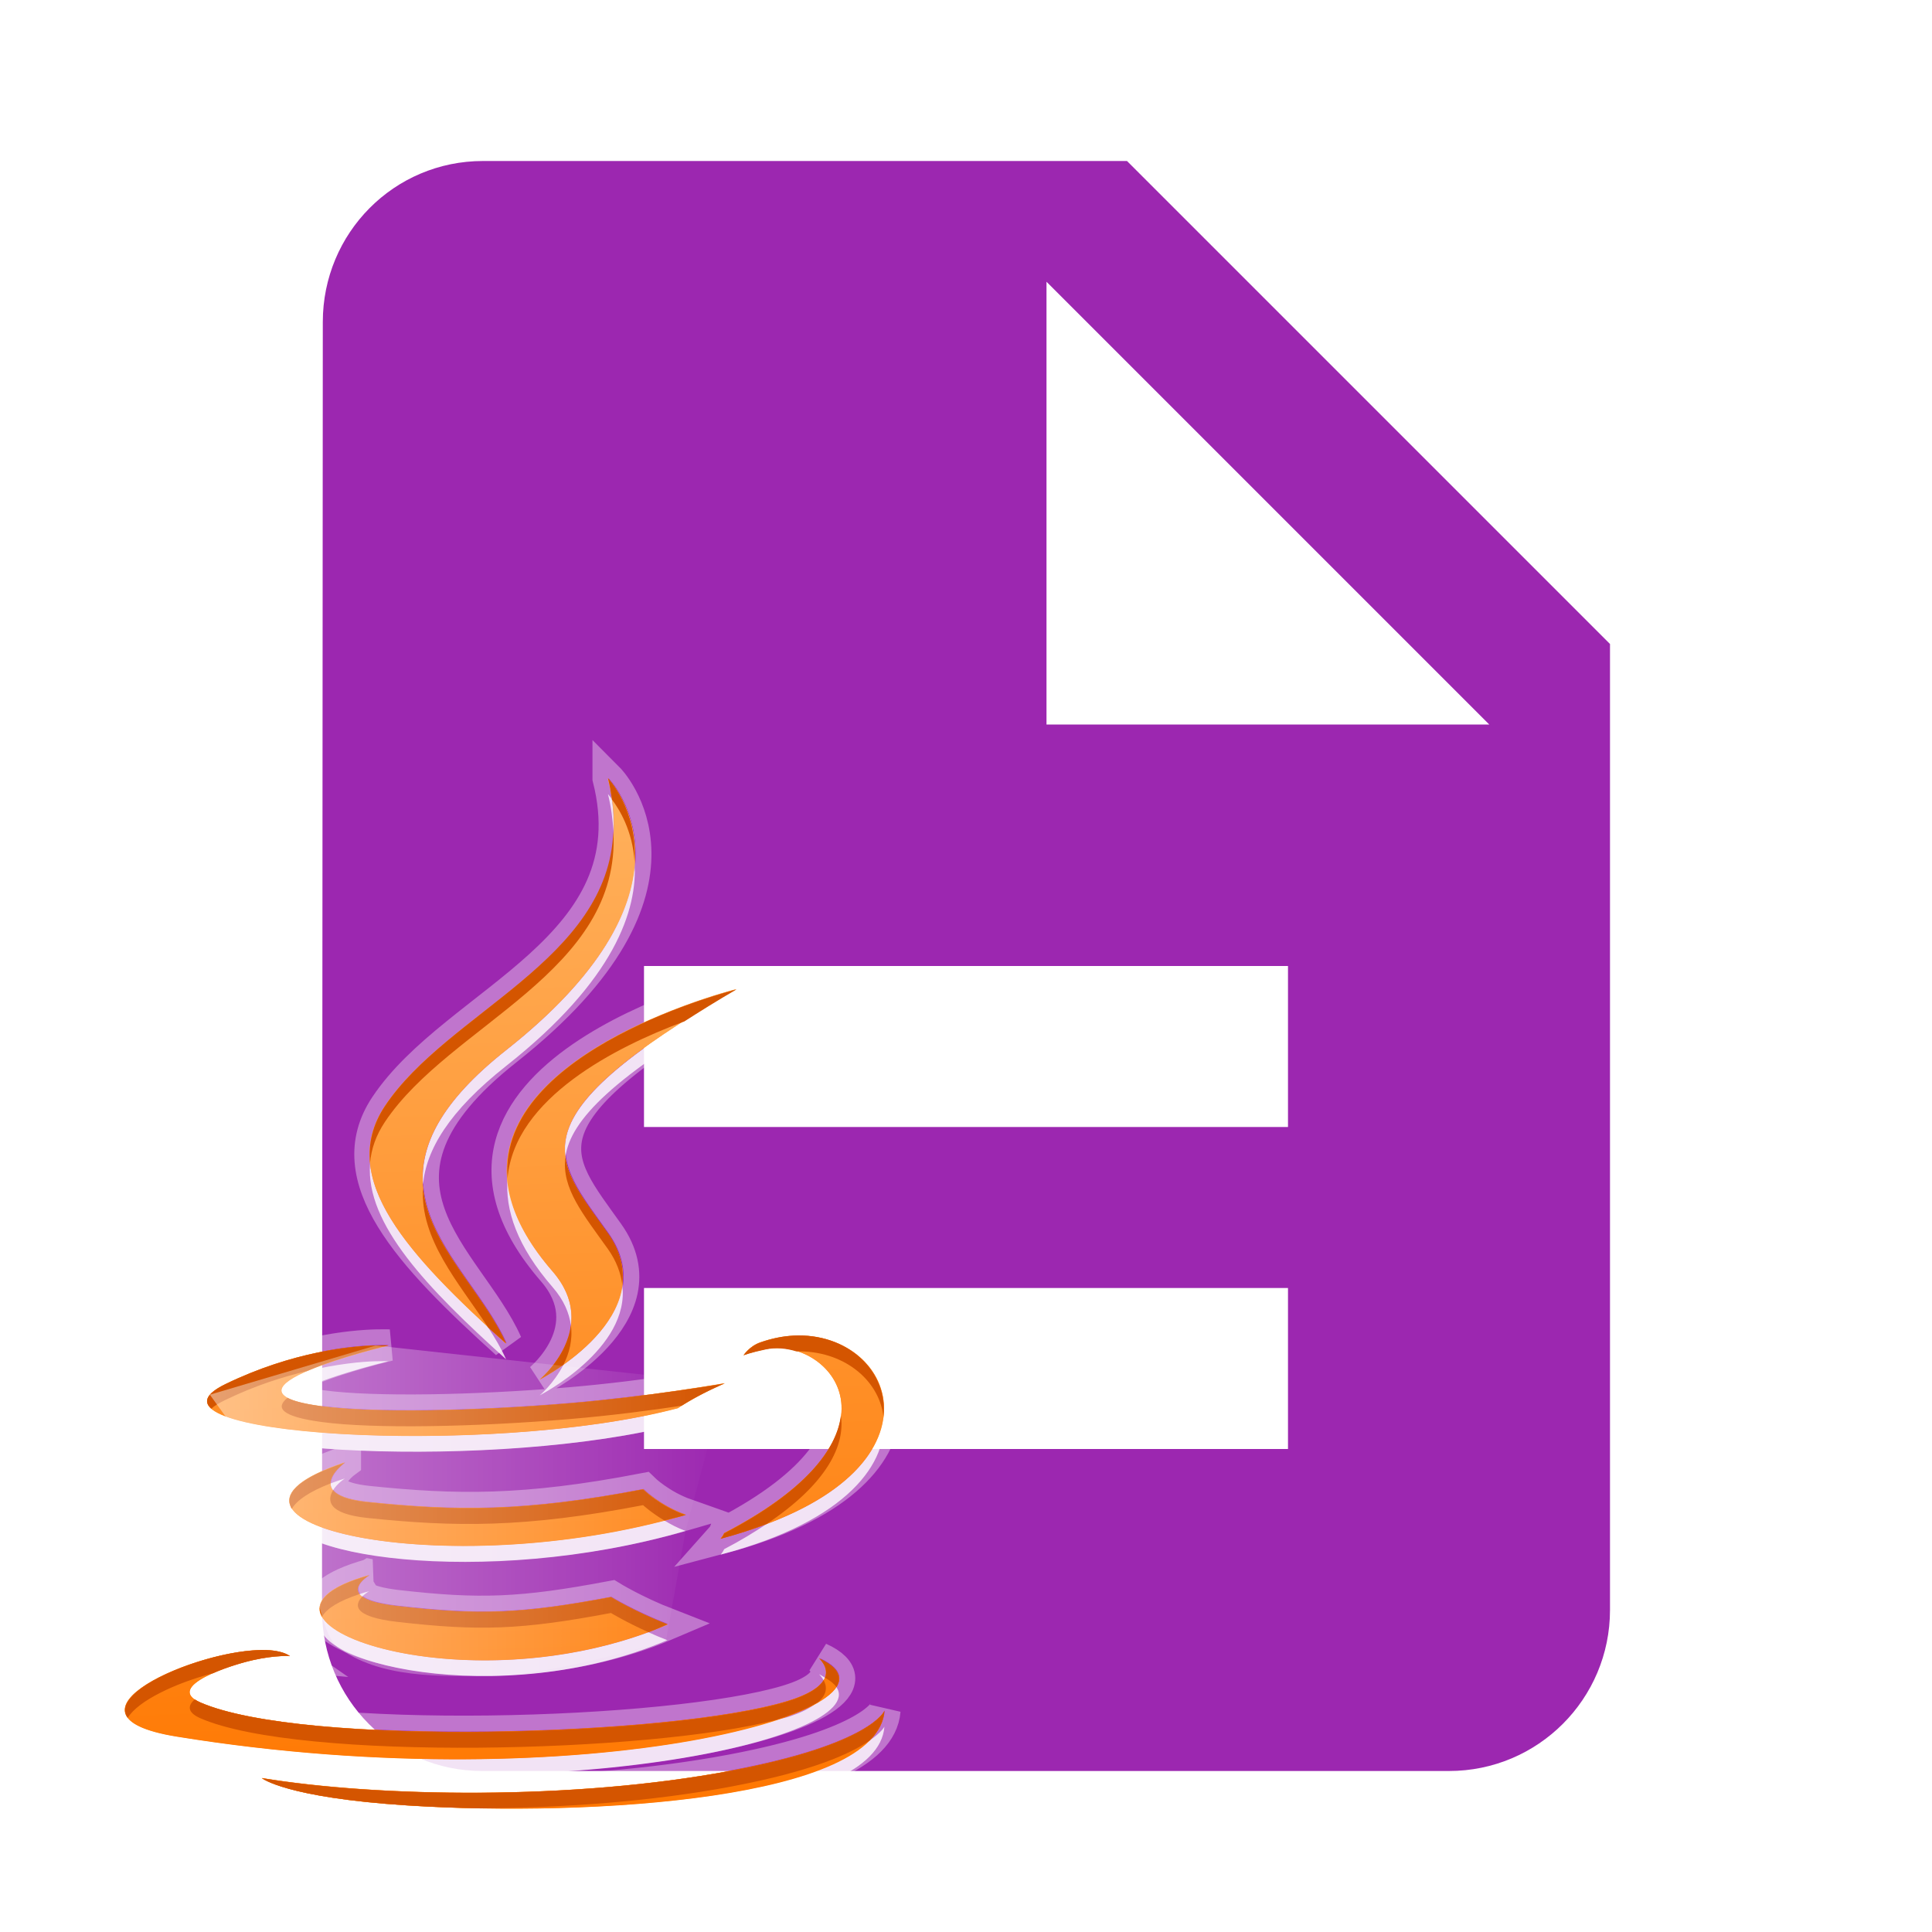 <?xml version="1.0" encoding="UTF-8" standalone="no"?>
<svg
   xmlns:osb="http://www.openswatchbook.org/uri/2009/osb"
   xmlns:dc="http://purl.org/dc/elements/1.1/"
   xmlns:cc="http://creativecommons.org/ns#"
   xmlns:rdf="http://www.w3.org/1999/02/22-rdf-syntax-ns#"
   xmlns:svg="http://www.w3.org/2000/svg"
   xmlns="http://www.w3.org/2000/svg"
   xmlns:xlink="http://www.w3.org/1999/xlink"
   xmlns:sodipodi="http://sodipodi.sourceforge.net/DTD/sodipodi-0.dtd"
   xmlns:inkscape="http://www.inkscape.org/namespaces/inkscape"
   fill="#9C27B0"
   width="48"
   height="48"
   viewBox="0 0 48 48"
   id="svg2"
   version="1.1"
   inkscape:version="0.91 r13725"
   sodipodi:docname="text-x-java.svg">
  <defs
     id="defs8">
    <linearGradient
       inkscape:collect="always"
       id="linearGradient4223">
      <stop
         style="stop-color:#ffffff;stop-opacity:1;"
         offset="0"
         id="stop4225" />
      <stop
         style="stop-color:#ffffff;stop-opacity:0;"
         offset="1"
         id="stop4227" />
    </linearGradient>
    <linearGradient
       id="linearGradient4207"
       osb:paint="solid">
      <stop
         style="stop-color:#ffffff;stop-opacity:1;"
         offset="0"
         id="stop4209" />
    </linearGradient>
    <linearGradient
       x1="64"
       y1="60"
       x2="62"
       y2="7"
       id="linearGradient3724"
       xlink:href="#linearGradient3763"
       gradientUnits="userSpaceOnUse"
       gradientTransform="matrix(1.232,0,0,1.232,-157.816,7.171)" />
    <linearGradient
       id="linearGradient3763">
      <stop
         id="stop3765"
         style="stop-color:#ff7700;stop-opacity:1"
         offset="0" />
      <stop
         id="stop3767"
         style="stop-color:#ffb15d;stop-opacity:1"
         offset="1" />
    </linearGradient>
    <clipPath
       id="clipPath3716">
      <path
         d="m -118,6 c -3.324,0 -6,2.676 -6,6 l 0,72 c 0,3.324 2.676,6 6,6 l 72,0 c 3.324,0 6,-2.676 6,-6 l 0,-72 c 0,-3.324 -2.676,-6 -6,-6 l -72,0 z m 42.531,9.438 c 0,0 6.743,6.784 -6.438,17.188 -10.57,8.348 -2.406,13.092 0,18.531 -6.17,-5.567 -10.692,-10.439 -7.656,-15 4.458,-6.694 16.822,-9.971 14.094,-20.719 z m 8.125,13.344 c -14.198,8.234 -11.546,10.6 -8.125,15.406 3.661,5.156 -4.312,9.25 -4.312,9.25 0,0 3.955,-3.227 0.812,-6.844 -10.644,-12.265 11.625,-17.812 11.625,-17.812 z m 3.594,21.875 c 6.598,-0.338 10.188,8.958 -4.594,12.844 -1.44e-4,0 0.162,-0.193 0.219,-0.344 12.215,-6.346 6.567,-12.446 2.625,-11.625 -0.964,0.201 -1.406,0.375 -1.406,0.375 0,0 0.379,-0.57 1.062,-0.812 0.731,-0.257 1.411,-0.402 2.094,-0.438 z m -26.406,0.625 c 0.519,-0.014 0.812,0 0.812,0 0,0 -11.829,2.822 -4.188,3.844 3.228,0.432 9.631,0.315 15.625,-0.188 4.897,-0.411 9.812,-1.25 9.812,-1.25 0,0 -1.719,0.71 -2.969,1.562 -12.017,3.161 -35.246,1.7 -28.562,-1.531 4.237,-2.05 7.911,-2.397 9.469,-2.438 z m -1.938,7.406 c 0,0 -2.824,2.06 1.438,2.5 5.512,0.569 9.873,0.637 17.406,-0.812 0,0 1.05,1.048 2.688,1.625 -15.408,4.507 -32.555,0.346 -21.531,-3.312 z m 1.531,7.125 c 0,0 -2.477,1.449 1.781,1.938 5.159,0.589 7.816,0.512 13.5,-0.562 0,0 1.475,0.908 3.562,1.719 -12.746,5.461 -28.854,-0.297 -18.844,-3.094 z m -6.469,4.719 c 0.615,0.024 1.146,0.148 1.469,0.375 0,0 -0.853,-0.059 -2.281,0.25 -1.37,0.296 -5.696,1.677 -3.375,2.688 6.461,2.811 29.707,2.165 37.062,-0.062 3.868,-1.173 2.031,-2.719 2.031,-2.719 6.739,3.041 -14.609,9.149 -40.594,4.938 -8.337,-1.353 1.386,-5.634 5.688,-5.469 z M -58,74.375 c -0.426,5.547 -18.434,6.718 -30.156,5.969 -7.704,-0.496 -9.188,-1.719 -9.188,-1.719 7.319,1.208 19.65,1.415 29.656,-0.469 C -58.818,76.488 -58,74.375 -58,74.375 Z"
         inkscape:connector-curvature="0"
         id="path3718"
         style="display:inline;fill:#ff00ff;fill-opacity:1;fill-rule:nonzero;stroke:none" />
    </clipPath>
    <filter
       style="color-interpolation-filters:sRGB"
       x="-0.17"
       y="-0.125"
       width="1.339"
       height="1.25"
       id="filter3720">
      <feGaussianBlur
         id="feGaussianBlur3722"
         stdDeviation="3.393" />
    </filter>
    <linearGradient
       x1="64"
       y1="60"
       x2="62"
       y2="7"
       id="linearGradient3769"
       xlink:href="#linearGradient3763"
       gradientUnits="userSpaceOnUse"
       gradientTransform="matrix(0.484,0,0,0.484,-17.271,16.085)" />
    <linearGradient
       inkscape:collect="always"
       xlink:href="#linearGradient3763"
       id="linearGradient4180"
       gradientUnits="userSpaceOnUse"
       gradientTransform="matrix(0.484,0,0,0.484,-17.271,16.085)"
       x1="64"
       y1="60"
       x2="62"
       y2="7" />
    <linearGradient
       inkscape:collect="always"
       xlink:href="#linearGradient4223"
       id="linearGradient4229"
       x1="5.214"
       y1="37.537"
       x2="18.004"
       y2="37.537"
       gradientUnits="userSpaceOnUse" />
  </defs>
  <sodipodi:namedview
     pagecolor="#ffffff"
     bordercolor="#666666"
     borderopacity="1"
     objecttolerance="10"
     gridtolerance="10"
     guidetolerance="10"
     inkscape:pageopacity="0"
     inkscape:pageshadow="2"
     inkscape:window-width="1366"
     inkscape:window-height="713"
     id="namedview6"
     showgrid="false"
     inkscape:snap-bbox="true"
     inkscape:bbox-paths="true"
     inkscape:bbox-nodes="true"
     inkscape:snap-bbox-edge-midpoints="true"
     inkscape:snap-object-midpoints="true"
     inkscape:snap-bbox-midpoints="true"
     inkscape:snap-midpoints="true"
     inkscape:object-paths="true"
     inkscape:zoom="6.9532167"
     inkscape:cx="10.472548"
     inkscape:cy="21.682486"
     inkscape:window-x="0"
     inkscape:window-y="30"
     inkscape:window-maximized="1"
     inkscape:current-layer="svg2" />
  <path
     d="M28 4H12C9.79 4 8.02 5.79 8.02 8L8 40c0 2.21 1.77 4 3.98 4H36c2.21 0 4-1.79 4-4V16L28 4zm4 32H16v-4h16v4zm0-8H16v-4h16v4zm-6-10V7l11 11H26z"
     id="path4" />
  <path
     style="opacity:0.6;fill:url(#linearGradient3724);fill-opacity:1;fill-rule:evenodd;stroke:#ffffff;stroke-width:2;stroke-miterlimit:4;stroke-dasharray:none;filter:url(#filter3720)"
     id="path3707"
     clip-path="url(#clipPath3716)"
     transform="matrix(0.393,0,0,0.393,44.775,13.266)"
     inkscape:connector-curvature="0"
     d="m -75.476,15.447 c 2.728,10.748 -9.631,14.016 -14.089,20.71 -3.036,4.561 1.49,9.446 7.66,15.013 -2.406,-5.439 -10.57,-10.206 0,-18.554 13.18,-10.403 6.429,-17.169 6.429,-17.169 z m 8.122,13.319 c 1.44e-4,0 -22.269,5.558 -11.625,17.823 3.142,3.617 -0.808,6.852 -0.808,6.852 0,0 7.973,-4.082 4.311,-9.239 -3.421,-4.806 -6.075,-7.202 8.122,-15.436 z m 3.618,21.903 c -0.683,0.035 -1.386,0.167 -2.117,0.423 -0.684,0.242 -1.039,0.808 -1.039,0.808 0,0 0.422,-0.184 1.386,-0.385 3.942,-0.821 9.597,5.28 -2.618,11.625 -0.057,0.151 -0.231,0.346 -0.231,0.346 14.782,-3.886 11.218,-13.157 4.619,-12.819 z m -26.407,0.616 c -1.557,0.041 -5.233,0.375 -9.47,2.425 -6.683,3.231 16.546,4.7 28.563,1.54 1.249,-0.853 2.964,-1.578 2.964,-1.578 0,0 -4.919,0.859 -9.816,1.27 -5.994,0.503 -12.401,0.624 -15.629,0.192 -7.642,-1.022 4.196,-3.849 4.196,-3.849 0,0 -0.289,-0.014 -0.808,0 z m -1.963,7.391 c -11.024,3.659 6.149,7.817 21.557,3.311 -1.637,-0.577 -2.695,-1.617 -2.695,-1.617 -7.533,1.45 -11.888,1.377 -17.399,0.808 -4.261,-0.44 -1.463,-2.502 -1.463,-2.502 z m 1.54,7.121 c -10.01,2.797 6.117,8.579 18.862,3.118 -2.088,-0.811 -3.58,-1.732 -3.58,-1.732 -5.684,1.074 -8.352,1.166 -13.512,0.577 -4.258,-0.488 -1.771,-1.963 -1.771,-1.963 z m -6.467,4.735 c -4.302,-0.165 -14.035,4.113 -5.697,5.466 25.985,4.212 47.351,-1.886 40.612,-4.927 0,0 1.828,1.521 -2.04,2.695 -7.355,2.228 -30.609,2.888 -37.07,0.077 -2.321,-1.011 2.017,-2.399 3.388,-2.695 1.429,-0.309 2.271,-0.231 2.271,-0.231 -0.323,-0.227 -0.848,-0.361 -1.463,-0.385 z M -58,74.382 c 0,0 -0.831,2.104 -9.701,3.772 -10.006,1.884 -22.322,1.67 -29.641,0.462 0,0 1.496,1.236 9.2,1.732 C -76.419,81.098 -58.426,79.929 -58,74.382 Z" />
  <path
     style="fill:url(#linearGradient4180);fill-opacity:1;fill-rule:evenodd"
     id="path2907"
     inkscape:connector-curvature="0"
     d="m 15.101,19.339 c 1.073,4.226 -3.787,5.511 -5.539,8.142 -1.193,1.793 0.586,3.714 3.012,5.902 -0.946,-2.138 -4.156,-4.012 0,-7.295 5.182,-4.09 2.527,-6.75 2.527,-6.75 z m 3.193,5.236 c 5.6e-5,0 -8.755,2.185 -4.571,7.007 1.235,1.422 -0.318,2.694 -0.318,2.694 0,0 3.134,-1.605 1.695,-3.632 -1.345,-1.89 -2.389,-2.832 3.193,-6.069 z m 1.423,8.611 c -0.268,0.014 -0.545,0.065 -0.832,0.166 -0.269,0.095 -0.409,0.318 -0.409,0.318 0,0 0.166,-0.072 0.545,-0.151 1.55,-0.323 3.773,2.076 -1.029,4.571 -0.022,0.059 -0.091,0.136 -0.091,0.136 5.812,-1.528 4.41,-5.173 1.816,-5.04 z M 9.335,33.429 c -0.612,0.016 -2.057,0.148 -3.723,0.953 -2.627,1.27 6.505,1.848 11.23,0.605 0.491,-0.335 1.165,-0.621 1.165,-0.621 0,0 -1.934,0.338 -3.859,0.499 -2.357,0.198 -4.876,0.245 -6.145,0.076 -3.004,-0.402 1.65,-1.513 1.65,-1.513 0,0 -0.114,-0.005 -0.318,0 z m -0.772,2.906 C 4.229,37.773 10.981,39.408 17.039,37.636 16.395,37.409 15.979,37.001 15.979,37.001 13.017,37.571 11.305,37.542 9.139,37.318 7.463,37.145 8.563,36.335 8.563,36.335 Z m 0.605,2.8 C 5.233,40.234 11.574,42.507 16.585,40.36 15.764,40.041 15.177,39.679 15.177,39.679 12.943,40.102 11.893,40.138 9.865,39.906 8.191,39.714 9.169,39.134 9.169,39.134 Z m -2.543,1.862 C 4.935,40.931 1.108,42.613 4.386,43.145 14.602,44.801 23.003,42.403 20.353,41.208 c 0,0 0.719,0.598 -0.802,1.059 -2.892,0.876 -12.034,1.135 -14.574,0.03 -0.913,-0.397 0.793,-0.943 1.332,-1.059 0.562,-0.122 0.893,-0.091 0.893,-0.091 C 7.074,41.058 6.868,41.005 6.626,40.996 Z m 15.346,1.513 c 0,0 -0.327,0.827 -3.814,1.483 -3.934,0.741 -8.776,0.657 -11.653,0.182 0,0 0.588,0.486 3.617,0.681 4.609,0.295 11.683,-0.165 11.85,-2.346 z" />
  <path
     style="opacity:0.8;fill:#ffffff;fill-opacity:1;fill-rule:evenodd"
     id="path3783"
     inkscape:connector-curvature="0"
     d="m 15.104,19.728 c 0.082,0.323 0.118,0.631 0.135,0.921 0.01,-0.25 0.003,-0.512 -0.037,-0.786 -0.002,-0.002 0.002,-0.01 0,-0.012 -0.062,-0.081 -0.098,-0.123 -0.098,-0.123 z m 0.663,1.695 c -0.07,1.161 -0.774,2.758 -3.194,4.669 -1.647,1.301 -2.132,2.379 -2.064,3.342 0.079,-0.863 0.636,-1.82 2.064,-2.949 2.705,-2.135 3.268,-3.881 3.194,-5.062 z m 2.531,3.551 c 1.4e-5,0 -0.547,0.125 -1.302,0.405 -0.011,0.007 -0.026,0.005 -0.037,0.012 -2.372,1.523 -3.035,2.48 -2.912,3.354 0.127,-0.927 1.204,-2.005 4.251,-3.772 z m -9.104,3.944 c -0.112,1.493 1.418,3.084 3.379,4.853 -0.118,-0.267 -0.272,-0.524 -0.442,-0.786 -0.008,-0.012 -0.017,-0.025 -0.025,-0.037 -1.564,-1.446 -2.777,-2.774 -2.912,-4.03 z m 3.416,0.356 c -0.065,0.787 0.235,1.686 1.118,2.703 0.286,0.329 0.413,0.647 0.455,0.946 0.051,-0.402 -0.038,-0.86 -0.455,-1.339 -0.737,-0.849 -1.065,-1.622 -1.118,-2.31 z m 2.85,2.642 c -0.105,0.879 -0.89,1.587 -1.462,1.99 -0.235,0.466 -0.59,0.762 -0.59,0.762 0,0 2.26,-1.157 2.052,-2.752 z m 4.251,1.659 c -0.268,0.014 -0.536,0.071 -0.823,0.172 -0.269,0.095 -0.418,0.319 -0.418,0.319 0,0 0.174,-0.068 0.553,-0.147 0.775,-0.161 1.718,0.357 1.867,1.229 0.085,-0.796 -0.461,-1.372 -1.106,-1.573 -0.024,5.9e-4 -0.049,-0.001 -0.074,0 z M 9.33,33.82 c -0.344,0.009 -0.948,0.065 -1.708,0.246 -0.514,0.224 -0.83,0.471 -0.479,0.663 0.549,-0.439 2.506,-0.909 2.506,-0.909 0,0 -0.115,-0.005 -0.319,0 z m 8.674,0.946 c 0,0 -0.477,0.072 -1.069,0.16 -0.032,0.021 -0.067,0.04 -0.098,0.061 -3.86,1.015 -10.658,0.812 -11.586,0.012 -1.144,1.106 7.156,1.546 11.586,0.381 0.491,-0.335 1.167,-0.614 1.167,-0.614 z m 3.944,0.418 c -0.095,0.907 -0.915,1.934 -2.9,2.678 -0.308,0.206 -0.654,0.418 -1.057,0.627 -0.022,0.059 -0.086,0.135 -0.086,0.135 3.172,-0.834 4.189,-2.303 4.042,-3.44 z M 8.568,36.732 c -0.126,0.042 -0.249,0.081 -0.356,0.123 9.829e-4,0.057 0.017,0.118 0.061,0.172 0.103,-0.17 0.295,-0.295 0.295,-0.295 z m -1.315,0.749 c -0.677,1.153 4.78,2.015 9.78,0.553 -0.208,-0.073 -0.374,-0.166 -0.528,-0.258 -4.256,1.102 -8.679,0.6 -9.251,-0.295 z m 1.917,2.052 c -0.088,0.025 -0.168,0.048 -0.246,0.074 0.017,0.023 0.043,0.039 0.074,0.061 0.08,-0.084 0.172,-0.135 0.172,-0.135 z m -1.167,0.627 c -0.663,1.111 4.41,2.374 8.576,0.59 -0.17,-0.066 -0.32,-0.13 -0.467,-0.197 -3.565,1.316 -7.597,0.538 -8.109,-0.393 z M 6.627,41.389 c -0.374,-0.014 -0.856,0.059 -1.339,0.184 -0.435,0.193 -0.763,0.439 -0.455,0.651 0.002,-0.002 0.01,0.002 0.012,0 0.315,-0.272 1.121,-0.516 1.462,-0.59 0.562,-0.122 0.897,-0.098 0.897,-0.098 C 7.078,41.447 6.869,41.398 6.627,41.389 Z M 20.351,41.597 c 0,0 0.061,0.06 0.111,0.147 0.013,-0.022 0.029,-0.04 0.037,-0.061 -0.046,-0.026 -0.092,-0.061 -0.147,-0.086 z m 0.43,0.319 c -0.081,0.128 -0.245,0.252 -0.467,0.381 -0.006,0.005 -0.018,0.007 -0.025,0.012 -0.148,0.116 -0.373,0.246 -0.737,0.356 -0.076,0.023 -0.174,0.039 -0.258,0.061 -2.649,0.876 -8.399,1.472 -14.903,0.418 -0.7,-0.114 -1.074,-0.277 -1.216,-0.467 -0.207,0.347 0.06,0.672 1.216,0.86 9.383,1.521 17.224,-0.376 16.39,-1.622 z m 1.192,0.983 c 0,0 -0.069,0.137 -0.369,0.344 -0.01,0.01 -0.027,0.015 -0.037,0.025 -1.349,1.301 -5.84,1.726 -9.62,1.659 -0.004,-7.4e-5 -0.008,7.6e-5 -0.012,0 -2.062,0.012 -3.992,-0.119 -5.43,-0.356 0,0 0.583,0.481 3.612,0.676 4.609,0.295 11.689,-0.166 11.856,-2.347 z" />
  <path
     style="fill:url(#linearGradient3769);fill-opacity:1;fill-rule:evenodd"
     id="path3672"
     inkscape:connector-curvature="0"
     d="m 15.101,19.339 c 1.073,4.226 -3.787,5.511 -5.539,8.142 -1.193,1.793 0.586,3.714 3.012,5.902 -0.946,-2.138 -4.156,-4.012 0,-7.295 5.182,-4.09 2.527,-6.75 2.527,-6.75 z m 3.193,5.236 c 5.6e-5,0 -8.755,2.185 -4.571,7.007 1.235,1.422 -0.318,2.694 -0.318,2.694 0,0 3.134,-1.605 1.695,-3.632 -1.345,-1.89 -2.389,-2.832 3.193,-6.069 z m 1.423,8.611 c -0.268,0.014 -0.545,0.065 -0.832,0.166 -0.269,0.095 -0.409,0.318 -0.409,0.318 0,0 0.166,-0.072 0.545,-0.151 1.55,-0.323 3.773,2.076 -1.029,4.571 -0.022,0.059 -0.091,0.136 -0.091,0.136 5.812,-1.528 4.41,-5.173 1.816,-5.04 z M 9.335,33.429 c -0.612,0.016 -2.057,0.148 -3.723,0.953 -2.627,1.27 6.505,1.848 11.23,0.605 0.491,-0.335 1.165,-0.621 1.165,-0.621 0,0 -1.934,0.338 -3.859,0.499 -2.357,0.198 -4.876,0.245 -6.145,0.076 -3.004,-0.402 1.65,-1.513 1.65,-1.513 0,0 -0.114,-0.005 -0.318,0 z m -0.772,2.906 C 4.229,37.773 10.981,39.408 17.039,37.636 16.395,37.409 15.979,37.001 15.979,37.001 13.017,37.571 11.305,37.542 9.139,37.318 7.463,37.145 8.563,36.335 8.563,36.335 Z m 0.605,2.8 C 5.233,40.234 11.574,42.507 16.585,40.36 15.764,40.041 15.177,39.679 15.177,39.679 12.943,40.102 11.893,40.138 9.865,39.906 8.191,39.714 9.169,39.134 9.169,39.134 Z m -2.543,1.862 C 4.935,40.931 1.108,42.613 4.386,43.145 14.602,44.801 23.003,42.403 20.353,41.208 c 0,0 0.719,0.598 -0.802,1.059 -2.892,0.876 -12.034,1.135 -14.574,0.03 -0.913,-0.397 0.793,-0.943 1.332,-1.059 0.562,-0.122 0.893,-0.091 0.893,-0.091 C 7.074,41.058 6.868,41.005 6.626,40.996 Z m 15.346,1.513 c 0,0 -0.327,0.827 -3.814,1.483 -3.934,0.741 -8.776,0.657 -11.653,0.182 0,0 0.588,0.486 3.617,0.681 4.609,0.295 11.683,-0.165 11.85,-2.346 z" />
  <path
     style="fill:#d45500;fill-opacity:1;fill-rule:evenodd"
     id="path2931"
     inkscape:connector-curvature="0"
     d="m 15.104,19.335 c 0.045,0.176 0.074,0.35 0.098,0.516 0.002,0.002 -0.002,0.01 0,0.012 0.178,0.232 0.516,0.77 0.565,1.56 0.08,-1.325 -0.663,-2.089 -0.663,-2.089 z m 0.135,1.315 c -0.124,3.218 -4.119,4.493 -5.676,6.831 -0.307,0.461 -0.415,0.933 -0.369,1.413 0.03,-0.346 0.145,-0.684 0.369,-1.02 1.619,-2.43 5.878,-3.714 5.676,-7.224 z m 3.059,3.932 c 4.7e-5,0 -5.937,1.473 -5.688,4.693 0.166,-1.997 2.719,-3.273 4.349,-3.882 0.011,-0.007 0.026,-0.005 0.037,-0.012 0.393,-0.251 0.811,-0.514 1.302,-0.799 z m -4.251,4.177 c -0.099,0.766 0.449,1.419 1.057,2.273 0.215,0.303 0.32,0.605 0.356,0.885 0.047,-0.396 -0.036,-0.827 -0.356,-1.278 -0.501,-0.704 -0.966,-1.271 -1.057,-1.88 z m -3.538,0.749 c -0.078,1.287 0.889,2.358 1.597,3.44 0.008,0.012 0.017,0.025 0.025,0.037 0.146,0.135 0.291,0.256 0.442,0.393 -0.562,-1.27 -1.922,-2.437 -2.064,-3.87 z m 3.674,3.416 c -0.1,0.791 -0.774,1.351 -0.774,1.351 0,0 0.261,-0.137 0.59,-0.369 0.14,-0.277 0.235,-0.612 0.184,-0.983 z m 5.529,0.258 c -0.268,0.014 -0.536,0.071 -0.823,0.172 -0.269,0.095 -0.418,0.319 -0.418,0.319 0,0 0.174,-0.068 0.553,-0.147 0.25,-0.052 0.509,-0.029 0.762,0.049 1.144,-0.028 2.043,0.683 2.162,1.609 0.118,-1.129 -0.901,-2.071 -2.236,-2.003 z M 9.33,33.427 c -0.612,0.016 -2.057,0.152 -3.723,0.958 -0.481,0.233 -0.564,0.435 -0.356,0.614 0.076,-0.074 0.192,-0.142 0.356,-0.221 0.731,-0.354 1.421,-0.571 2.015,-0.713 0.786,-0.343 2.027,-0.639 2.027,-0.639 0,0 -0.115,-0.005 -0.319,0 z m 8.674,0.946 c 0,0 -1.932,0.33 -3.858,0.491 -2.357,0.198 -4.874,0.244 -6.143,0.074 -0.437,-0.058 -0.709,-0.126 -0.86,-0.209 -0.295,0.236 -0.19,0.462 0.86,0.602 1.269,0.17 3.786,0.124 6.143,-0.074 1.071,-0.09 2.047,-0.221 2.789,-0.332 0.479,-0.307 1.069,-0.553 1.069,-0.553 z m 2.887,0.799 c -0.1,0.822 -0.869,1.869 -2.9,2.924 -0.022,0.059 -0.086,0.135 -0.086,0.135 0.419,-0.11 0.796,-0.239 1.143,-0.369 1.514,-1.012 1.953,-1.968 1.843,-2.691 z M 8.568,36.339 c -1.177,0.391 -1.537,0.795 -1.315,1.143 0.119,-0.203 0.42,-0.416 0.958,-0.627 -0.004,-0.259 0.356,-0.516 0.356,-0.516 z m 7.409,0.663 c -2.962,0.57 -4.676,0.543 -6.843,0.319 -0.508,-0.052 -0.754,-0.166 -0.86,-0.295 -0.151,0.249 -0.135,0.585 0.86,0.688 2.167,0.224 3.882,0.251 6.843,-0.319 0,0 0.206,0.19 0.528,0.381 0.178,-0.046 0.351,-0.083 0.528,-0.135 -0.644,-0.227 -1.057,-0.639 -1.057,-0.639 z m -6.806,2.138 c -1.052,0.294 -1.362,0.665 -1.167,1.02 0.117,-0.196 0.412,-0.385 0.921,-0.553 -0.163,-0.223 0.246,-0.467 0.246,-0.467 z m -0.172,0.528 c -0.176,0.184 -0.279,0.495 0.872,0.627 2.028,0.232 3.073,0.201 5.308,-0.221 0,0 0.372,0.226 0.934,0.479 0.159,-0.059 0.31,-0.129 0.467,-0.197 -0.821,-0.319 -1.401,-0.676 -1.401,-0.676 -2.235,0.422 -3.279,0.453 -5.308,0.221 -0.479,-0.055 -0.743,-0.138 -0.872,-0.233 z M 6.627,40.995 C 5.297,40.944 2.652,41.978 3.175,42.679 3.424,42.26 4.358,41.814 5.288,41.573 5.647,41.413 6.079,41.291 6.308,41.241 6.869,41.12 7.205,41.143 7.205,41.143 7.078,41.053 6.869,41.005 6.627,40.995 Z M 20.351,41.204 c 0,0 0.252,0.215 0.147,0.479 0.132,0.075 0.228,0.151 0.283,0.233 0.159,-0.253 0.031,-0.505 -0.43,-0.713 z m 0.111,0.541 c -0.102,0.169 -0.354,0.36 -0.909,0.528 -2.892,0.876 -12.031,1.13 -14.571,0.025 -0.053,-0.023 -0.099,-0.05 -0.135,-0.074 -0.002,0.002 -0.01,-0.002 -0.012,0 -0.176,0.155 -0.183,0.323 0.147,0.467 2.474,1.076 11.187,0.858 14.313,0.037 0.408,-0.135 0.744,-0.274 0.995,-0.418 0.007,-0.005 0.018,-0.007 0.025,-0.012 0.264,-0.218 0.222,-0.421 0.147,-0.553 z m 1.511,0.762 c 0,0 -0.322,0.831 -3.809,1.487 -3.934,0.741 -8.782,0.659 -11.659,0.184 0,0 0.583,0.481 3.612,0.676 0.572,0.037 1.188,0.062 1.818,0.074 0.004,7.6e-5 0.008,-7.4e-5 0.012,0 2.058,-0.013 4.254,-0.171 6.217,-0.541 2.016,-0.379 2.952,-0.817 3.403,-1.118 0.01,-0.01 0.027,-0.015 0.037,-0.025 0.218,-0.221 0.348,-0.465 0.369,-0.737 z" />
  <path
     style="opacity:0.439;fill:url(#linearGradient4229);fill-opacity:1;fill-rule:evenodd;stroke:none;stroke-width:1px;stroke-linecap:butt;stroke-linejoin:miter;stroke-opacity:1"
     d="m 5.214,34.651 2.04,2.831 0.749,2.678 c 0,0 0.153,0.586 0.378,0.755 1.048,0.79 2.558,0.735 3.87,0.724 1.462,-0.012 4.296,-0.876 4.296,-0.876 l 0.486,-2.729 0.971,-3.661 -8.669,-0.944 z"
     id="path4149"
     inkscape:connector-curvature="0"
     sodipodi:nodetypes="cccaaccccc" />
</svg>
